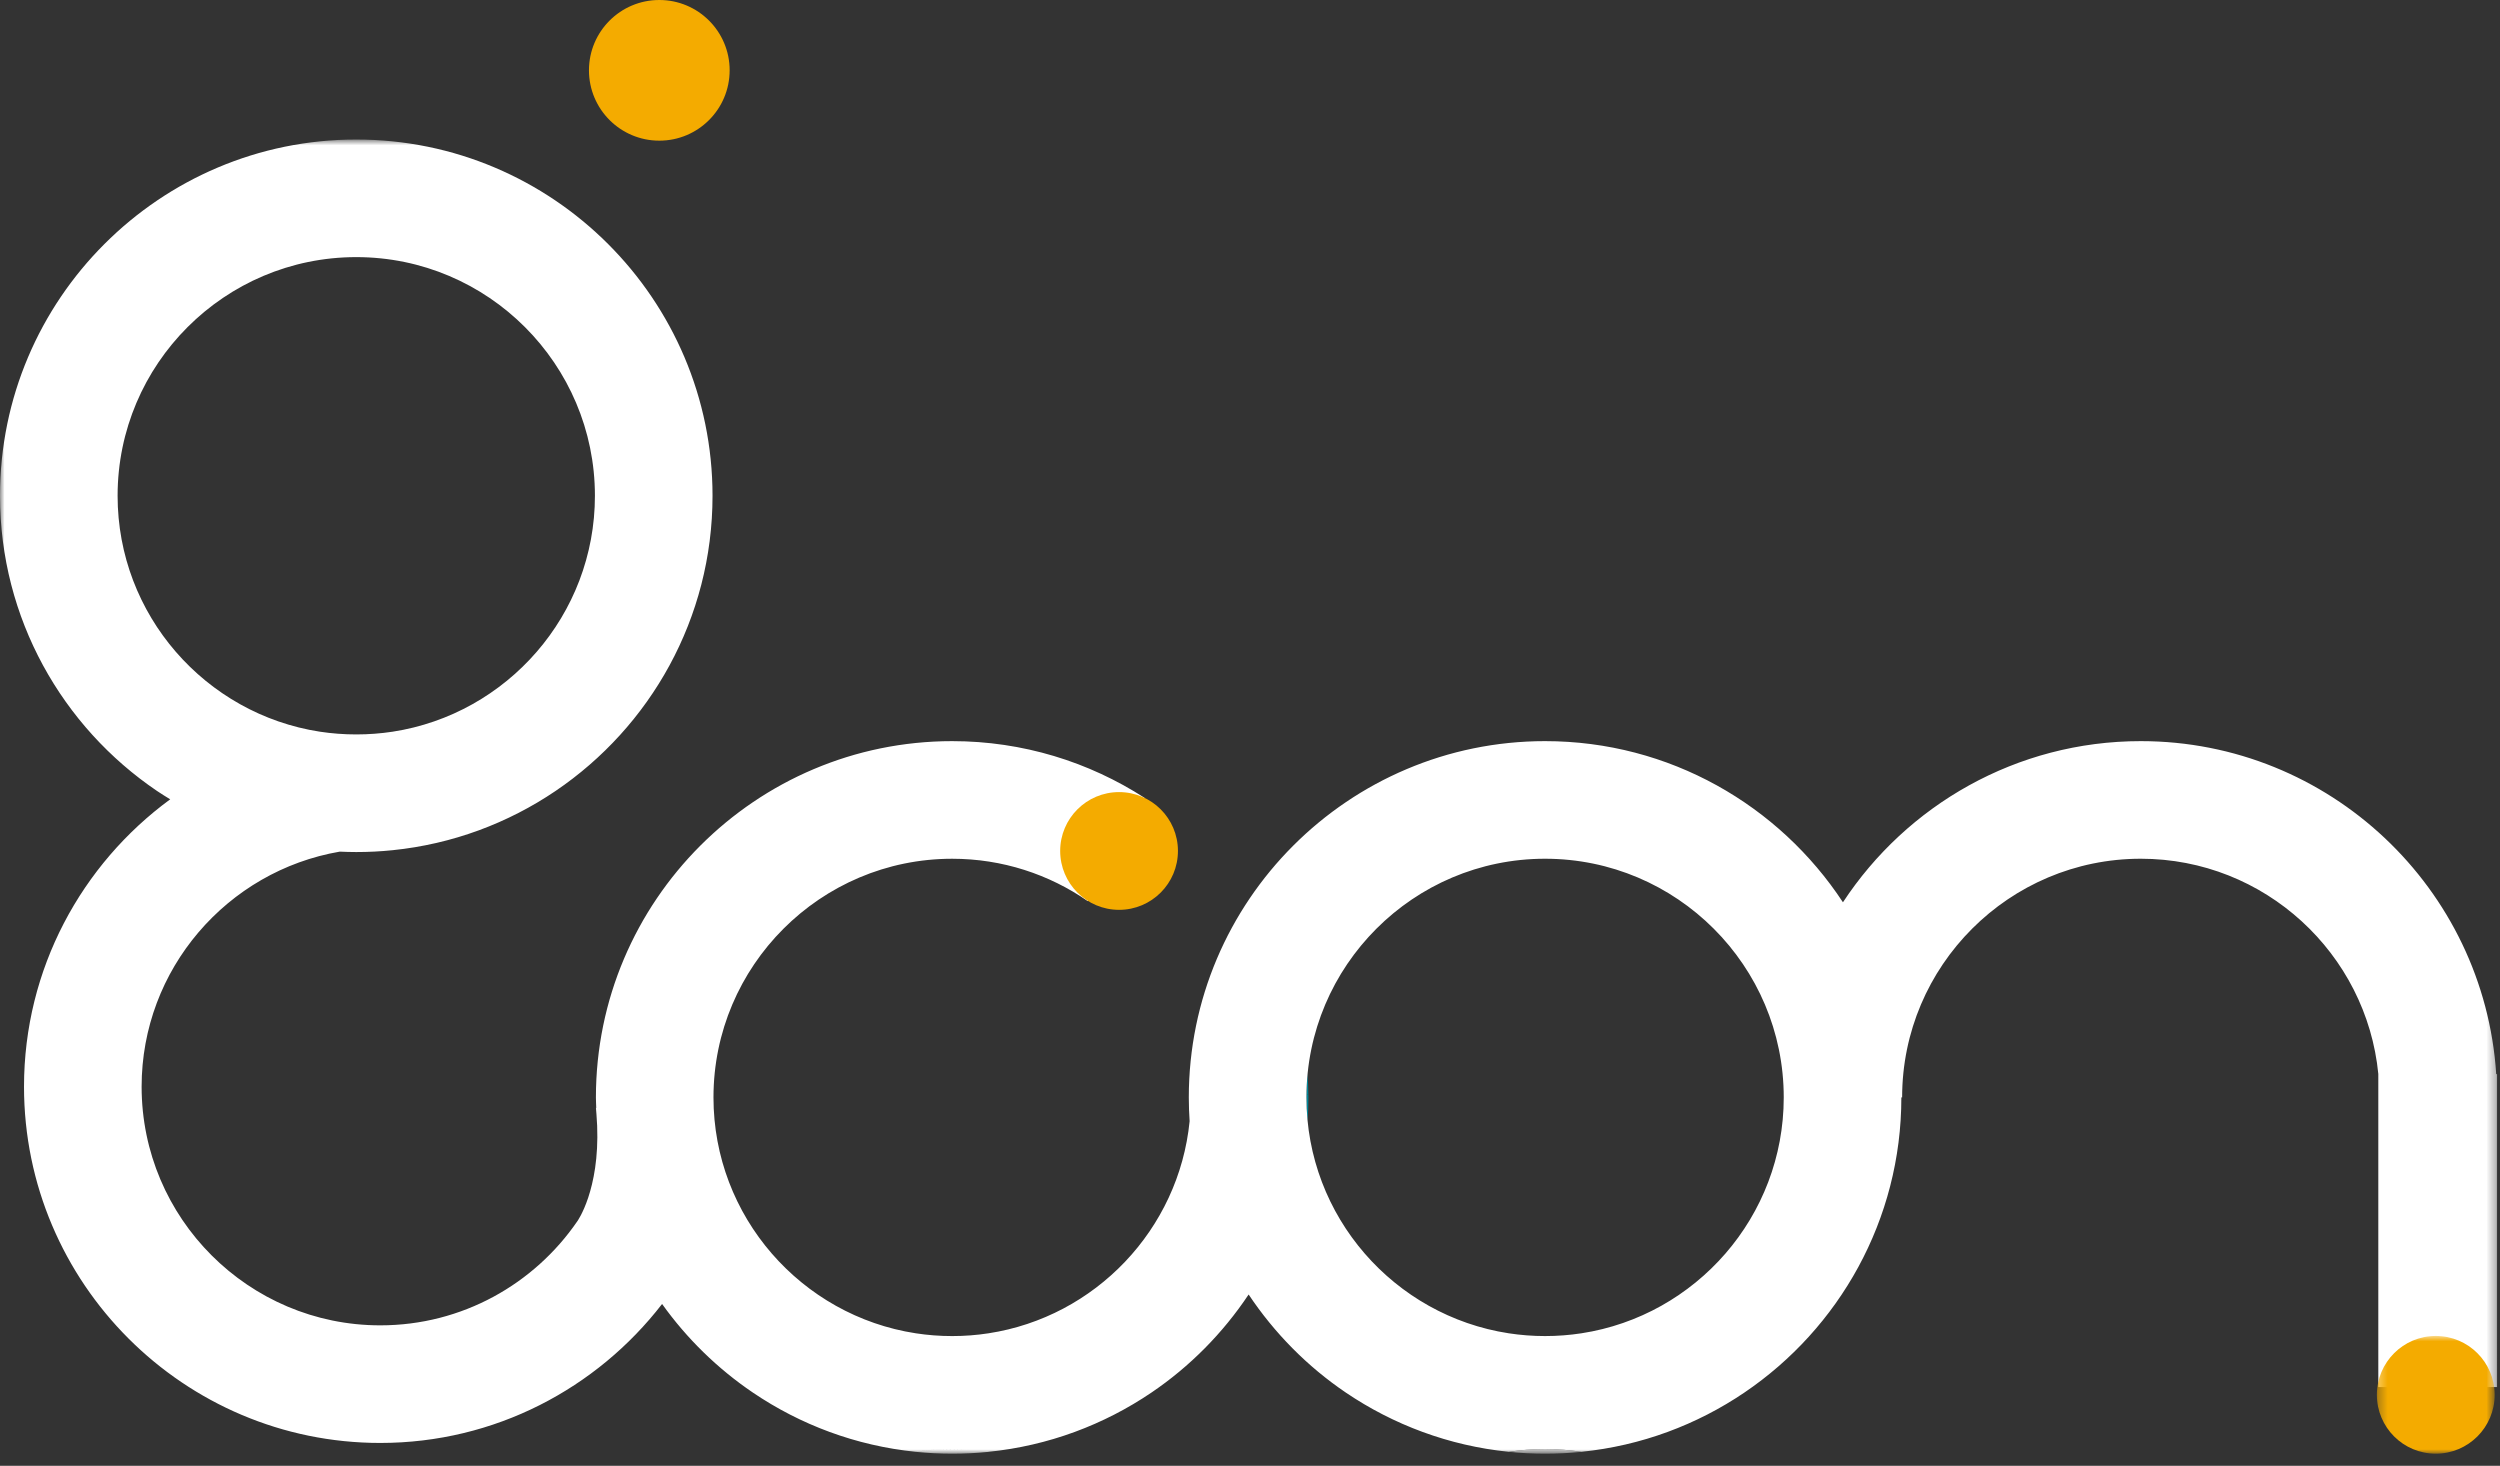 <svg xmlns="http://www.w3.org/2000/svg" xmlns:xlink="http://www.w3.org/1999/xlink" width="278" height="163" viewBox="0 0 278 163">
    <rect x="0" y="0" width="278" height="163" fill="#333333" stroke="none"/>
    <defs>
        <path id="y3sor61hba" d="M0.769 0.243L8.857 0.243 8.857 1 0.769 1z"/>
        <path id="crh5pse0xc" d="M0 0.862L277.672 0.862 277.672 147 0 147z"/>
        <path id="jkeb0zyo4e" d="M0.307 0.906L13.408 0.906 13.408 14 0.307 14z"/>
    </defs>
    <g fill="none" fill-rule="evenodd">
        <g>
            <g>
                <path fill="#F4AB00" d="M81.136 7.82c0 4.32-3.5 7.822-7.819 7.822-4.32 0-7.824-3.502-7.824-7.822S68.997 0 73.317 0c4.318 0 7.82 3.5 7.82 7.82" transform="translate(-202 -154) translate(202 154)"/>
                <path fill="#00879A" d="M145.276 122.032c0 .888.044 1.766.131 2.633.056-.872.09-1.748.09-2.633 0-.117-.008-.234-.008-.353-.067-.003-.135-.008-.207-.013 0 .122-.006.243-.006.366" transform="translate(-202 -154) translate(202 154)"/>
                <path fill="#00879A" d="M145.282 121.666l.207.014c-.01-.752-.04-1.498-.084-2.24-.076.733-.11 1.474-.123 2.226" transform="translate(-202 -154) translate(202 154)"/>
                <g transform="translate(-202 -154) translate(202 154) translate(167 160.651)">
                    <mask id="rvkhj1odrb" fill="#fff">
                        <use xlink:href="#y3sor61hba"/>
                    </mask>
                    <path fill="#FFF" d="M.77.795C2.1.93 3.446 1 4.81 1 6.178 1 7.526.93 8.857.795 7.54.592 6.187.485 4.81.485c-1.373 0-2.723.107-4.042.31" mask="url(#rvkhj1odrb)"/>
                </g>
                <g transform="translate(-202 -154) translate(202 154) translate(0 14.651)">
                    <mask id="4vinb3l06d" fill="#fff">
                        <use xlink:href="#crh5pse0xc"/>
                    </mask>
                    <path fill="#FFF" d="M175.856 133.611c-1.317.202-2.667.308-4.046.308-1.372 0-2.722-.106-4.04-.308-12.723-1.953-22.494-12.97-22.494-26.232 0-14.633 11.903-26.539 26.534-26.539 14.638 0 26.543 11.906 26.543 26.54 0 13.26-9.775 24.278-22.497 26.231zm-41.529-13.443l.061.17c-.02-.057-.042-.114-.06-.17zm-.756-2.463c.02.075.045.148.065.223-.02-.075-.045-.148-.065-.223zm-.594-2.51c.016.073.034.145.05.22-.016-.075-.034-.148-.05-.22zm-119.9-74.717c0-14.633 11.904-26.538 26.54-26.538 14.635 0 26.538 11.905 26.538 26.538 0 13.26-9.774 24.28-22.495 26.235-1.318.2-2.67.304-4.044.304-1.37 0-2.728-.104-4.044-.304-12.72-1.955-22.495-12.976-22.495-26.235zM277.58 104.79c-1.34-20.642-18.55-37.027-39.525-37.027-13.838 0-26.034 7.138-33.12 17.92-7.087-10.782-19.284-17.92-33.124-17.92-21.839 0-39.616 17.771-39.616 39.617 0 .89.033 1.773.091 2.648-1.2 12.054-10.498 21.765-22.363 23.584-1.315.204-2.669.308-4.04.308-1.374 0-2.727-.104-4.047-.308-12.717-1.953-22.497-12.97-22.497-26.23 0-14.633 11.91-26.54 26.543-26.54 5.593 0 10.787 1.741 15.072 4.708l6.312-11.488c-6.17-3.978-13.51-6.299-21.384-6.299-21.846 0-39.616 17.774-39.616 39.62 0 .405.026.806.038 1.21l-.038-.078c.026.254.04.492.06.738.02.428.045.854.078 1.28.28 7.162-2.2 10.61-2.2 10.61-4.788 6.988-12.823 11.584-21.916 11.584-14.63 0-26.54-11.906-26.54-26.539 0-13.095 9.541-23.989 22.034-26.138.61.028 1.22.046 1.835.046 1.364 0 2.714-.067 4.044-.206 6.662-.677 12.843-3.014 18.118-6.587 10.527-7.13 17.454-19.183 17.454-32.824 0-21.844-17.77-39.616-39.616-39.616C17.774.862 0 18.634 0 40.478 0 54.12 6.93 66.172 17.458 73.302c.48.325.974.627 1.468.931C9.084 81.448 2.67 93.077 2.67 106.187c0 21.846 17.774 39.618 39.618 39.618 12.746 0 24.086-6.07 31.336-15.454 2.751 3.852 6.171 7.194 10.094 9.851 5.274 3.575 11.456 5.913 18.118 6.59 1.32-.202 2.673-.308 4.046-.308.69 0 1.374.027 2.053.08-.675-.052-1.353-.078-2.038-.078-1.37 0-2.722.105-4.044.31 1.33.134 2.682.204 4.044.204 1.363 0 2.715-.07 4.043-.205-.365-.058-.738-.087-1.106-.126.36.04.727.068 1.09.123 6.662-.677 12.843-3.015 18.118-6.59 4.273-2.895 7.943-6.61 10.805-10.905 2.865 4.293 6.531 8.01 10.805 10.905 5.278 3.573 11.46 5.911 18.118 6.588 1.32-.2 2.67-.306 4.041-.306 1.38 0 2.73.106 4.046.306 6.662-.677 12.844-3.015 18.118-6.588 10.525-7.13 17.455-19.182 17.455-32.823h.086c0-14.633 11.907-26.539 26.54-26.539 13.761 0 25.108 10.527 26.413 23.95h-.002v34.803h13.206V104.79h-.093z" mask="url(#4vinb3l06d)"/>
                </g>
                <g transform="translate(-202 -154) translate(202 154) translate(264 147.651)">
                    <mask id="elxbx6yh4f" fill="#fff">
                        <use xlink:href="#jkeb0zyo4e"/>
                    </mask>
                    <path fill="#F4AB00" d="M.307 7.453C.307 11.066 3.24 14 6.857 14c3.616 0 6.55-2.934 6.55-6.547 0-3.616-2.934-6.547-6.55-6.547C3.24.906.307 3.837.307 7.453" mask="url(#elxbx6yh4f)"/>
                </g>
                <path fill="#F4AB00" d="M117.892 94.626c0 3.616 2.935 6.548 6.548 6.548 3.616 0 6.547-2.932 6.547-6.548s-2.931-6.545-6.547-6.545c-3.613 0-6.548 2.93-6.548 6.545" transform="translate(-202 -154) translate(202 154)"/>
            </g>
        </g>
    </g>
</svg>
